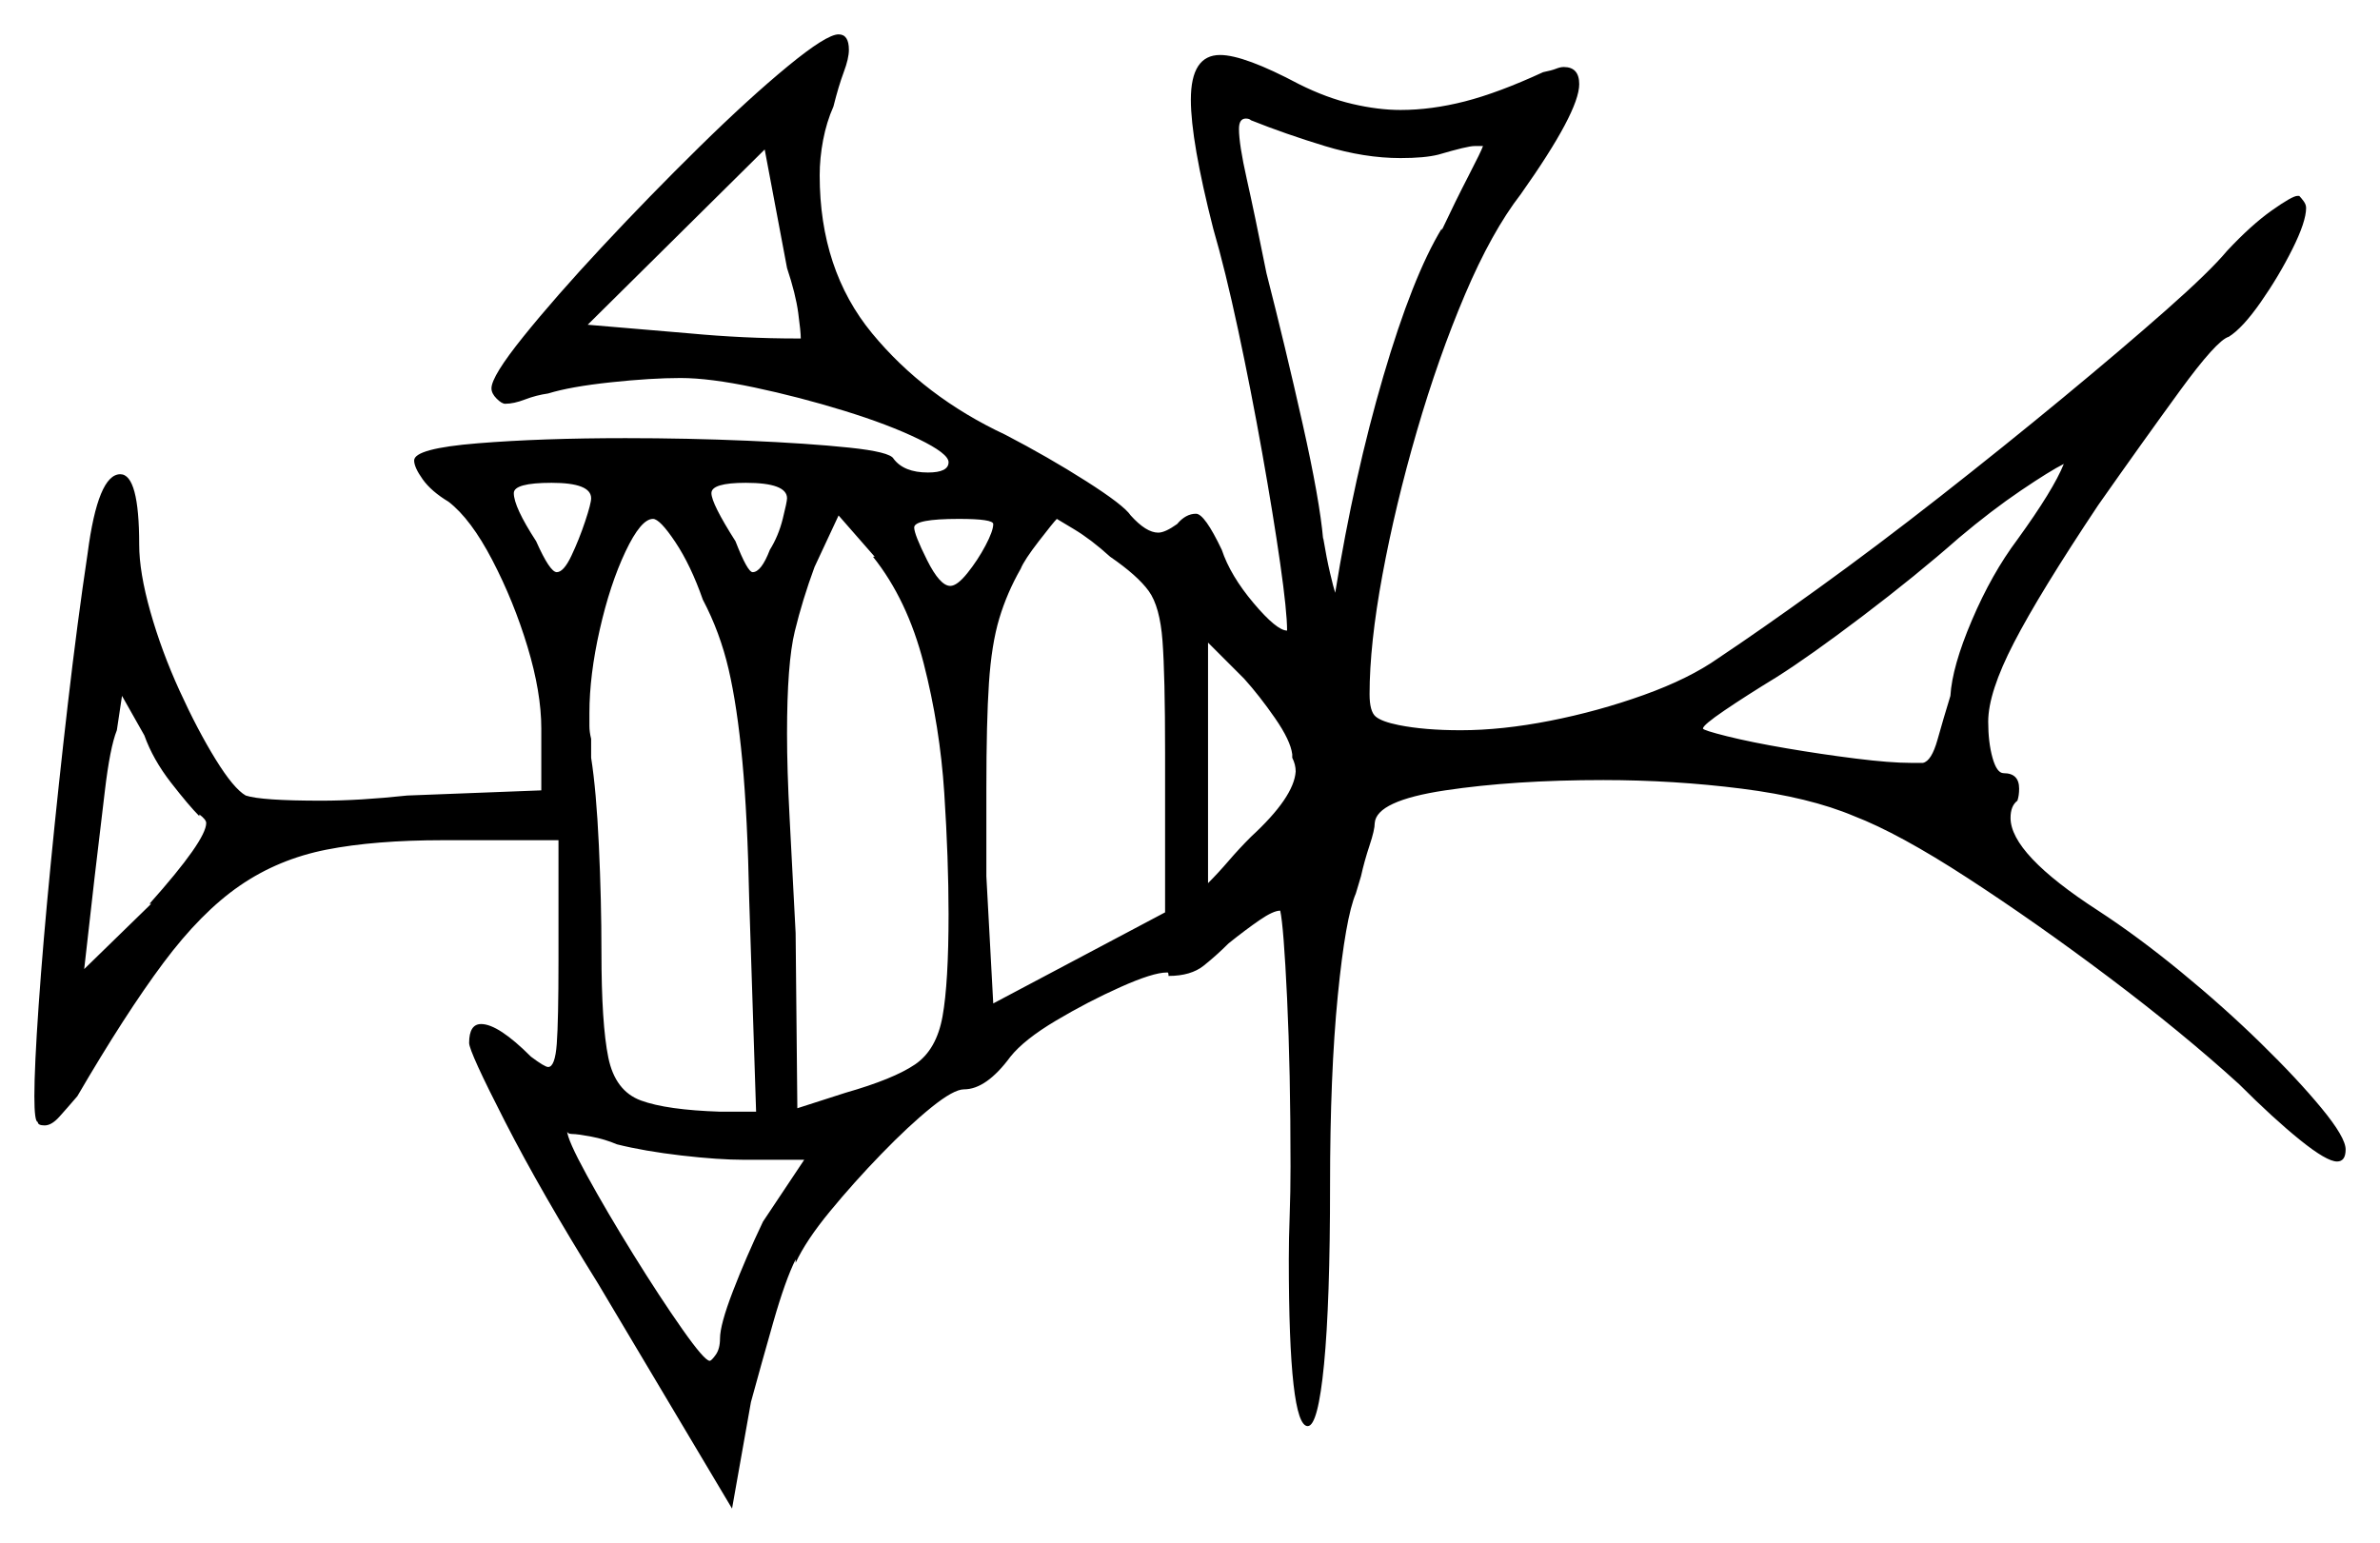 <svg xmlns="http://www.w3.org/2000/svg" width="692.5" height="449.0" viewBox="0 0 692.5 449.0"><path d="M58.0 237.0V237.5Q55.0 234.5 49.75 227.75Q44.5 221.0 42.0 214.0L35.5 202.5L34.0 212.5Q32.0 217.5 30.5 230.25Q29.0 243.0 27.5 255.5L24.5 282.0L44.0 263.0H43.5Q60.0 244.5 60.0 239.5Q60.0 238.5 58.0 237.0ZM172.0 145.0Q172.0 140.5 160.5 140.5Q149.5 140.5 149.5 143.5Q149.5 147.5 156.0 157.5Q160.0 166.5 162.0 166.5Q164.0 166.5 166.25 161.75Q168.5 157.0 170.25 151.75Q172.0 146.5 172.0 145.0ZM204.5 174.5Q201.0 164.5 196.5 157.75Q192.0 151.0 190.0 151.0Q186.5 151.0 182.0 160.5Q177.5 170.0 174.5 183.25Q171.5 196.5 171.5 207.5Q171.5 209.5 171.5 211.25Q171.5 213.0 172.0 215.0V220.5Q173.5 230.0 174.25 246.0Q175.0 262.0 175.0 277.0Q175.0 298.0 177.0 307.75Q179.0 317.5 186.5 320.25Q194.0 323.0 209.5 323.5H220.0L218.0 262.0Q217.5 237.5 216.0 221.5Q214.5 205.5 212.0 194.75Q209.5 184.0 204.5 174.5ZM276.0 266.0Q276.0 250.0 274.75 230.75Q273.5 211.5 268.75 193.0Q264.0 174.5 254.0 162.0H254.5L244.0 150.0L237.0 165.0Q233.5 174.5 231.25 183.75Q229.0 193.0 229.0 213.5Q229.0 224.0 229.75 238.0Q230.5 252.0 231.5 271.5L232.0 322.5L246.0 318.0Q260.0 314.0 266.25 309.75Q272.5 305.5 274.25 295.75Q276.0 286.0 276.0 266.0ZM232.0 98.5H233.0Q233.0 96.5 232.25 91.0Q231.5 85.5 229.0 78.0L222.5 43.5L171.0 94.5L200.5 97.0Q216.5 98.5 232.0 98.5ZM229.0 145.0Q229.0 140.5 217.0 140.5Q207.0 140.5 207.0 143.5Q207.0 146.5 214.0 157.5Q217.5 166.5 219.0 166.5Q221.5 166.5 224.0 160.0Q226.5 156.0 227.75 151.0Q229.0 146.0 229.0 145.0ZM276.5 170.5Q278.5 170.5 281.5 166.75Q284.5 163.0 286.75 158.75Q289.0 154.5 289.0 152.5Q289.0 151.0 279.0 151.0Q266.0 151.0 266.0 153.5Q266.0 155.5 269.75 163.0Q273.5 170.5 276.5 170.5ZM323.0 162.0Q317.5 157.0 312.5 154.0Q307.5 151.0 307.5 151.0Q306.5 152.0 302.25 157.5Q298.0 163.0 297.0 165.5Q293.0 172.5 290.75 180.0Q288.5 187.5 287.75 198.75Q287.0 210.0 287.0 229.5V255.0L289.0 292.0L339.0 265.5V219.0Q339.0 196.5 338.25 186.5Q337.5 176.5 334.25 172.0Q331.0 167.5 323.0 162.0ZM376.0 220.5V219.5Q375.5 215.5 371.0 209.0Q366.5 202.5 362.0 197.5L351.5 187.0V257.0Q354.5 254.0 357.5 250.5Q360.5 247.0 364.0 243.5Q376.5 232.0 377.0 224.5Q377.0 223.5 376.75 222.5Q376.5 221.5 376.0 220.5ZM407.5 46.0Q397.0 46.0 385.5 42.5Q374.0 39.0 364.0 35.0Q363.5 34.5 362.5 34.5Q360.5 34.5 360.5 37.5Q360.5 42.0 362.75 52.0Q365.0 62.0 368.5 79.5Q374.0 101.0 379.0 123.25Q384.0 145.5 385.0 157.0V156.5Q386.0 162.5 387.0 166.75Q388.0 171.0 388.5 172.5Q394.0 138.5 402.5 109.5Q411.0 80.5 419.5 66.5V67.0Q423.5 58.5 427.25 51.25Q431.0 44.0 431.5 42.5Q431.0 42.5 430.5 42.5Q430.0 42.5 429.0 42.5Q427.0 42.5 418.5 45.0Q416.5 45.5 413.75 45.75Q411.0 46.0 407.5 46.0ZM587.0 157.0Q597.5 142.5 600.5 135.0Q596.5 137.0 588.0 142.75Q579.5 148.5 570.0 156.5Q557.5 167.5 542.0 179.25Q526.5 191.0 517.0 197.0Q508.0 202.5 501.75 206.75Q495.5 211.0 495.5 212.0Q495.5 212.5 502.5 214.25Q509.5 216.0 519.75 217.75Q530.0 219.5 540.0 220.75Q550.0 222.0 556.0 222.0H559.5Q562.0 221.5 563.75 215.25Q565.5 209.0 567.5 202.5Q568.0 194.0 573.75 180.5Q579.5 167.0 587.0 157.0ZM234.0 337.5H216.5Q209.0 337.5 198.25 336.25Q187.5 335.0 179.5 333.0Q176.0 331.5 172.0 330.75Q168.0 330.0 166.5 330.0Q165.0 330.0 165.0 329.0Q165.0 331.5 170.75 342.0Q176.5 352.5 184.25 365.0Q192.0 377.5 198.5 386.75Q205.0 396.0 206.5 396.0Q207.0 396.0 208.25 394.25Q209.5 392.5 209.5 389.5Q209.5 385.5 213.25 375.75Q217.0 366.0 222.0 355.5ZM143.0 113.0Q143.0 109.5 152.25 98.0Q161.5 86.5 175.25 71.75Q189.0 57.0 203.5 42.75Q218.0 28.5 229.25 19.25Q240.5 10.0 244.0 10.0Q247.0 10.0 247.0 14.5Q247.0 17.0 245.5 21.0Q244.0 25.0 242.5 31.0Q240.5 35.5 239.5 40.75Q238.5 46.0 238.5 51.0Q238.5 78.5 253.75 97.0Q269.0 115.5 292.5 126.5Q305.0 133.0 316.0 140.0Q327.0 147.0 329.0 150.0Q333.5 155.0 337.0 155.0Q339.0 155.0 342.5 152.5Q345.0 149.5 348.0 149.5Q350.5 149.5 355.5 160.0Q358.0 167.5 364.75 175.5Q371.5 183.5 374.5 183.5Q374.5 178.0 372.5 164.0Q370.5 150.0 367.25 131.75Q364.0 113.5 360.25 96.0Q356.5 78.5 353.0 66.5Q346.5 41.0 346.5 29.0Q346.5 16.0 355.0 16.0Q362.0 16.0 378.0 24.5Q386.0 28.5 393.5 30.25Q401.0 32.0 407.5 32.0Q416.5 32.0 426.25 29.5Q436.0 27.0 449.0 21.0Q451.5 20.5 452.75 20.0Q454.0 19.5 455.0 19.5Q459.5 19.5 459.5 24.5Q459.5 32.5 442.5 56.5Q434.0 67.5 426.25 85.75Q418.5 104.0 412.25 125.5Q406.0 147.0 402.25 167.25Q398.5 187.5 398.5 202.0Q398.5 207.0 400.25 208.5Q402.0 210.0 407.0 211.0Q414.5 212.5 425.0 212.5Q437.0 212.5 451.0 209.75Q465.0 207.0 478.25 202.25Q491.5 197.5 500.0 191.5Q512.0 183.5 529.0 171.25Q546.0 159.0 564.5 144.5Q583.0 130.0 600.25 115.75Q617.5 101.5 630.25 90.25Q643.0 79.0 648.0 73.0Q655.0 65.5 661.0 61.25Q667.0 57.0 668.5 57.0H669.0Q669.5 57.5 670.25 58.5Q671.0 59.5 671.0 60.5Q671.0 64.5 667.0 72.5Q663.0 80.5 657.75 88.0Q652.5 95.5 648.5 98.0Q645.0 99.0 634.25 113.75Q623.5 128.5 610.5 147.0Q593.5 172.5 586.0 187.0Q578.5 201.5 578.5 210.0Q578.5 216.0 579.75 220.5Q581.0 225.0 583.0 225.0Q587.5 225.0 587.5 229.5Q587.5 231.5 587.0 233.0Q585.0 234.5 585.0 238.0Q585.0 248.5 610.5 265.0Q622.0 272.5 634.5 282.75Q647.0 293.0 657.75 303.5Q668.5 314.0 675.5 322.5Q682.5 331.0 682.5 334.5Q682.5 338.0 680.0 338.0Q677.0 338.0 669.25 331.75Q661.5 325.5 651.5 315.5Q635.0 300.5 613.75 284.5Q592.5 268.5 572.5 255.5Q552.5 242.5 539.5 237.5Q526.5 232.0 506.75 229.5Q487.0 227.0 466.5 227.0Q440.5 227.0 420.5 230.0Q400.5 233.0 400.0 239.5Q400.0 241.5 398.5 246.0Q397.0 250.5 396.0 255.0L394.5 260.0Q391.5 267.0 389.25 289.75Q387.0 312.5 387.0 345.0Q387.0 379.0 385.25 397.0Q383.5 415.0 380.5 415.0Q375.0 415.0 375.0 366.5Q375.0 360.5 375.25 353.75Q375.5 347.0 375.5 339.5Q375.5 311.5 374.5 290.5Q373.5 269.5 372.5 265.0Q370.5 265.0 366.5 267.75Q362.5 270.5 357.5 274.5Q354.0 278.0 350.25 281.0Q346.5 284.0 340.0 284.0Q340.0 283.0 339.75 283.0Q339.5 283.0 339.5 283.0Q335.5 283.0 326.0 287.25Q316.5 291.5 307.25 297.0Q298.0 302.5 294.0 307.5Q287.0 317.0 280.5 317.0Q277.5 317.0 271.0 322.25Q264.5 327.5 256.5 335.75Q248.5 344.0 241.5 352.5Q234.5 361.0 231.5 367.5V366.5Q228.5 372.5 225.0 384.75Q221.5 397.0 218.5 408.0L213.0 439.0L174.0 373.5Q157.5 347.0 147.0 326.5Q136.5 306.0 136.5 303.5Q136.5 298.0 140.0 298.0Q145.0 298.0 154.5 307.5Q158.5 310.5 159.5 310.5Q161.5 310.5 162.0 303.75Q162.5 297.0 162.5 279.5V244.5H129.0Q109.0 244.5 95.0 247.25Q81.0 250.0 69.75 257.75Q58.5 265.5 47.5 280.25Q36.5 295.0 22.5 319.0Q19.5 322.5 17.25 325.0Q15.0 327.5 13.0 327.5Q11.0 327.5 11.0 326.5Q10.0 326.5 10.0 319.0Q10.0 310.5 11.25 292.5Q12.5 274.5 14.75 251.5Q17.0 228.5 19.75 204.75Q22.5 181.0 25.5 161.0Q28.5 138.0 35.0 138.0Q40.5 138.0 40.5 158.5Q40.5 166.5 43.75 178.0Q47.0 189.5 52.25 201.0Q57.5 212.5 62.75 221.0Q68.0 229.5 71.5 231.5Q76.0 233.0 93.5 233.0Q104.5 233.0 118.5 231.5L157.5 230.0V212.0Q157.5 201.5 153.5 188.25Q149.5 175.0 143.25 163.0Q137.0 151.0 130.5 146.0Q125.5 143.0 123.0 139.5Q120.5 136.0 120.5 134.0Q120.5 130.5 139.0 129.0Q157.5 127.5 182.0 127.5Q200.0 127.5 217.5 128.25Q235.0 129.0 247.0 130.25Q259.0 131.5 260.0 133.5Q263.0 137.5 270.0 137.5Q276.0 137.5 276.0 134.5Q276.0 132.0 267.25 127.75Q258.5 123.5 245.5 119.5Q232.5 115.5 219.5 112.75Q206.5 110.0 198.0 110.0Q189.5 110.0 177.75 111.25Q166.0 112.5 159.5 114.5Q156.0 115.0 152.75 116.25Q149.5 117.5 147.0 117.5Q146.0 117.5 144.5 116.0Q143.0 114.5 143.0 113.0Z" fill="black" /></svg>